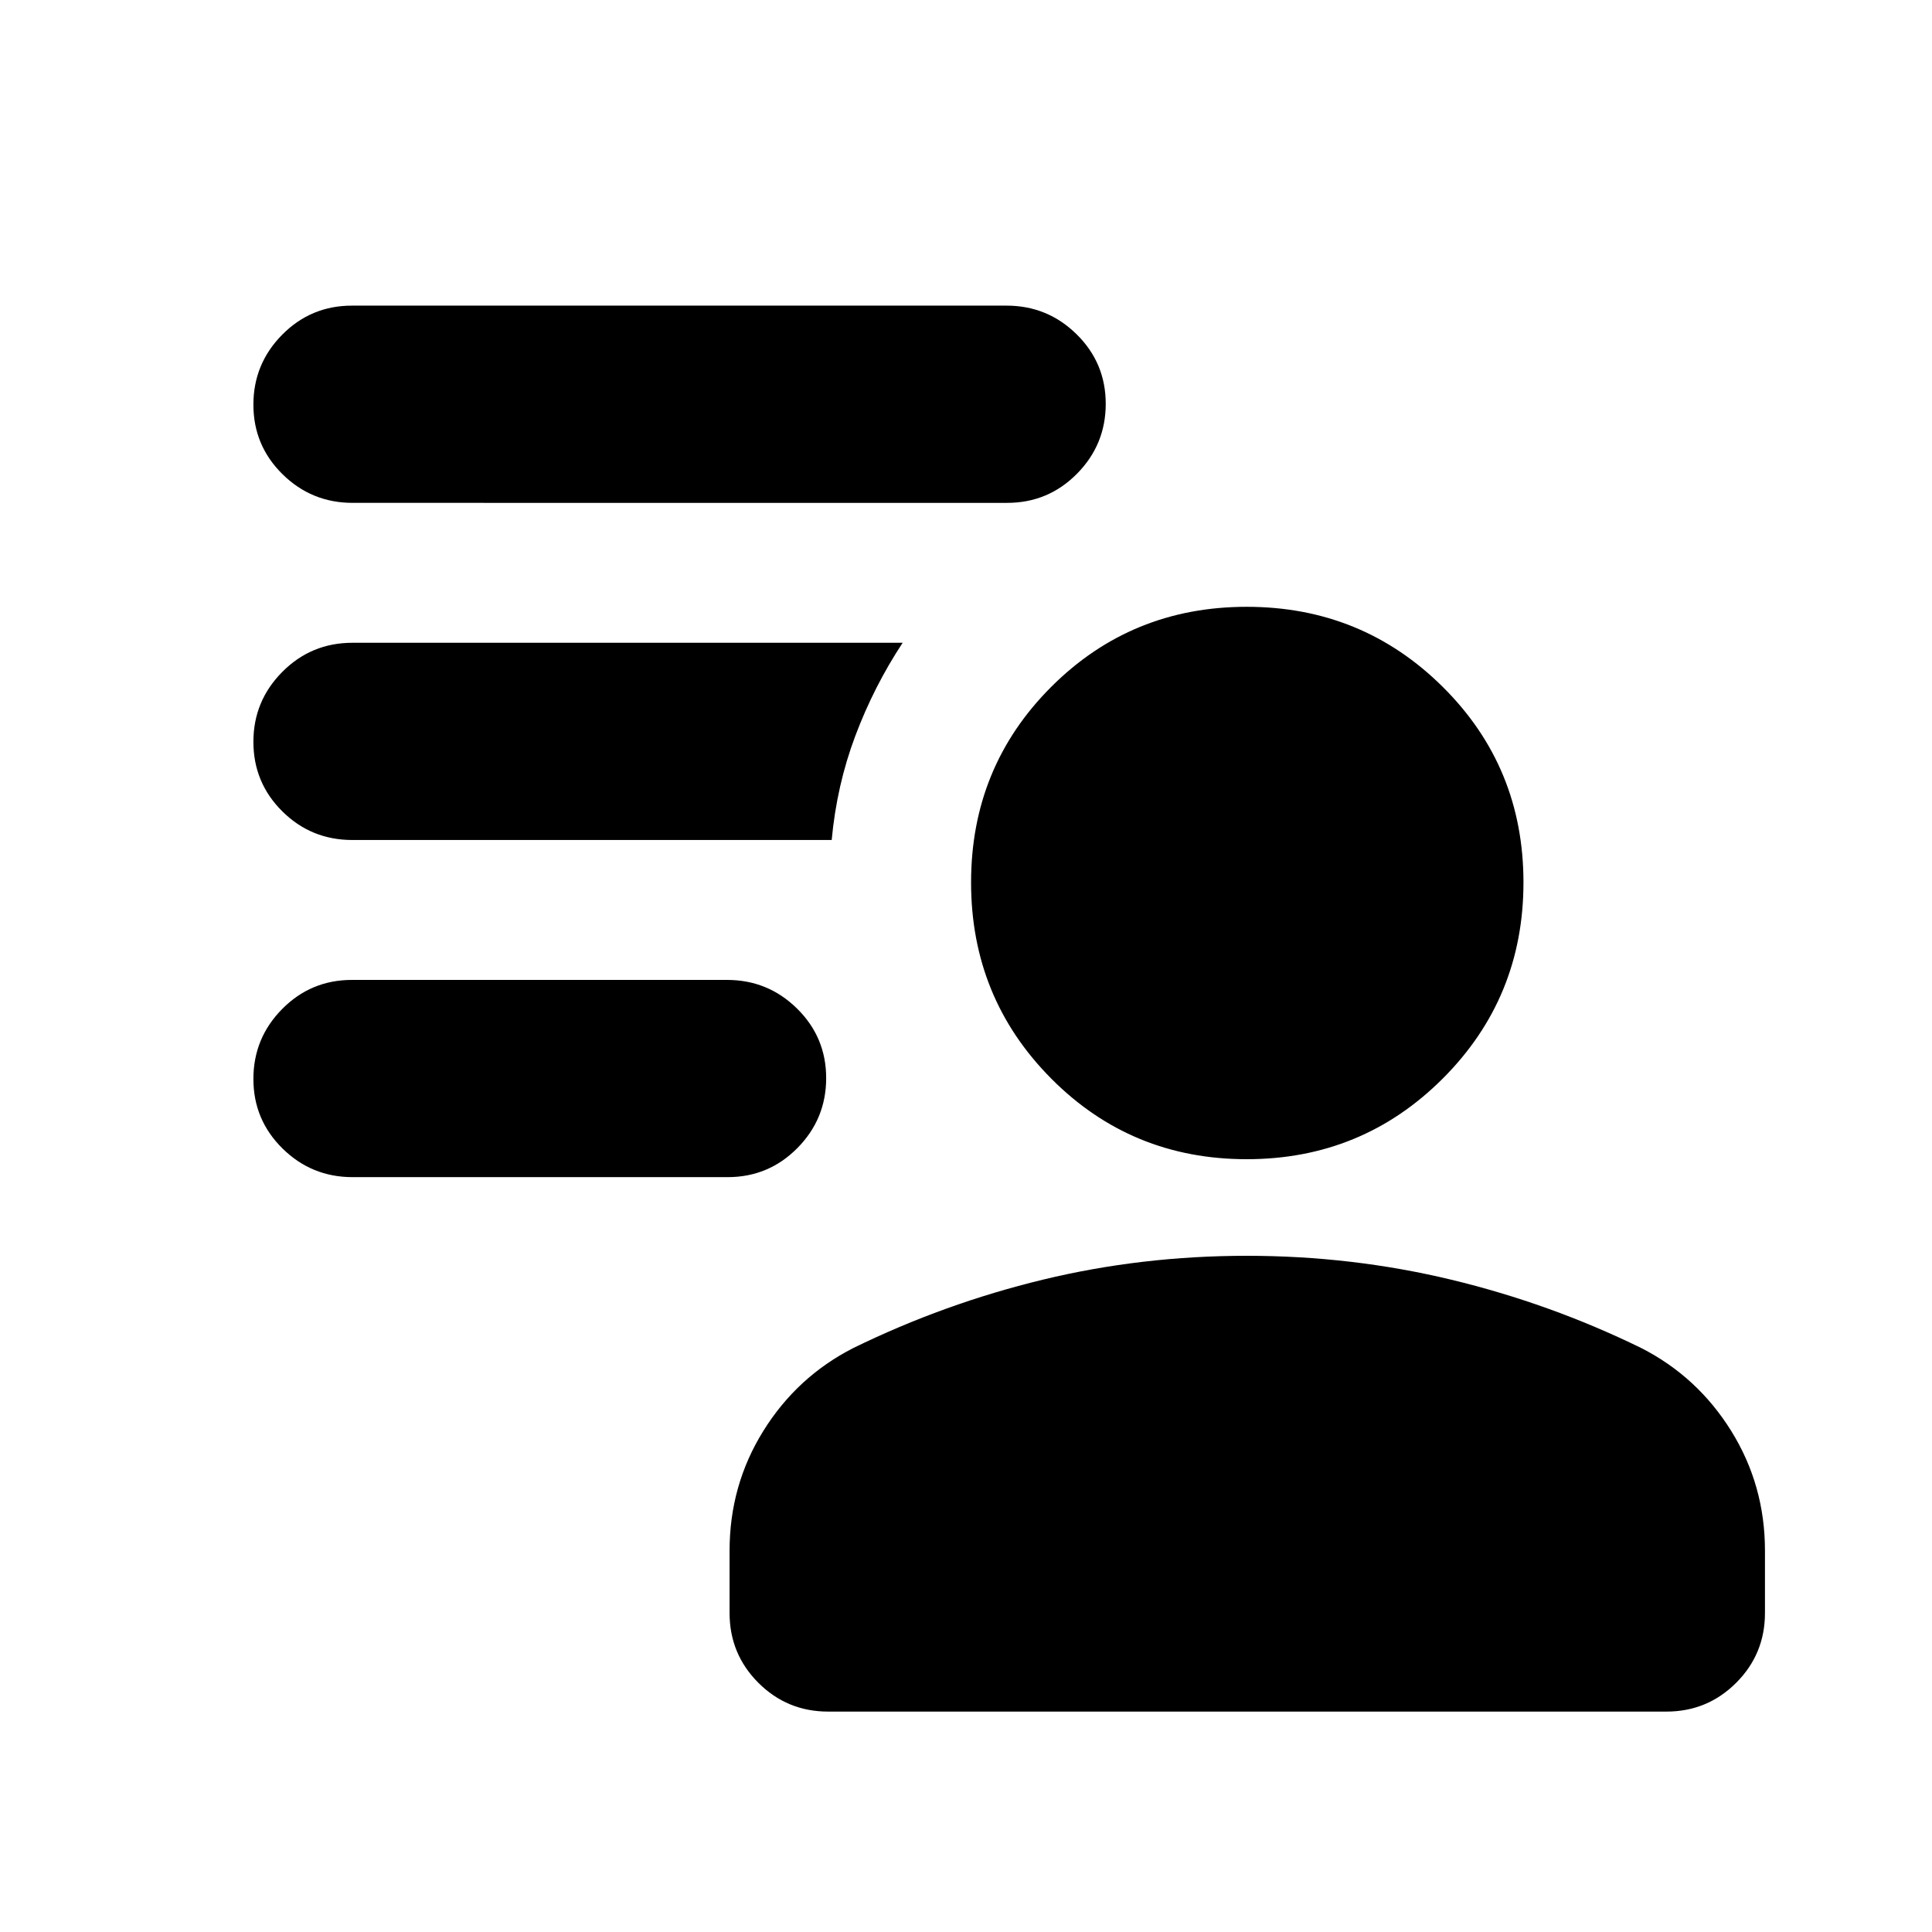 <svg xmlns="http://www.w3.org/2000/svg" height="20" viewBox="0 -960 960 960" width="20"><path d="M619.478-384q-57.348 0-97.153-40.087-39.804-40.087-39.804-97.436 0-57.348 39.804-97.152 39.805-39.805 97.153-39.805 57.348 0 97.435 39.805 40.088 39.804 40.088 97.152 0 57.349-40.088 97.436Q676.826-384 619.478-384ZM411.521-109.52q-20.387 0-34.694-14.307-14.306-14.306-14.306-34.694v-30.956q0-32.522 16.761-59.479t44.717-41.218q45.261-22.13 94.24-33.978Q567.217-336 619.478-336T721-324.152q49.261 11.848 94.522 33.978 27.957 14.261 44.718 41.218 16.761 26.957 16.761 59.479v30.956q0 20.388-14.307 34.694Q848.387-109.52 828-109.52H411.521ZM361.56-375.086H175.196q-20.37 0-34.827-14.246-14.457-14.246-14.457-34.544 0-20.298 14.295-34.754 14.295-14.457 34.665-14.457h186.365q20.37 0 34.827 14.246 14.457 14.246 14.457 34.544 0 20.298-14.295 34.754-14.296 14.457-34.666 14.457Zm138.899-335.045H175.202q-20.376 0-34.833-14.246-14.457-14.247-14.457-34.544 0-20.298 14.299-34.755 14.299-14.457 34.676-14.457h325.257q20.376 0 34.833 14.247 14.456 14.246 14.456 34.544 0 20.297-14.299 34.754-14.299 14.457-34.675 14.457ZM413.26-542.609H175.086q-20.461 0-34.817-14.246-14.357-14.246-14.357-34.544 0-20.297 14.371-34.754 14.37-14.457 34.852-14.457h273.386q-14.261 21.653-23.505 46.213-9.245 24.561-11.756 51.788Z"/></svg>